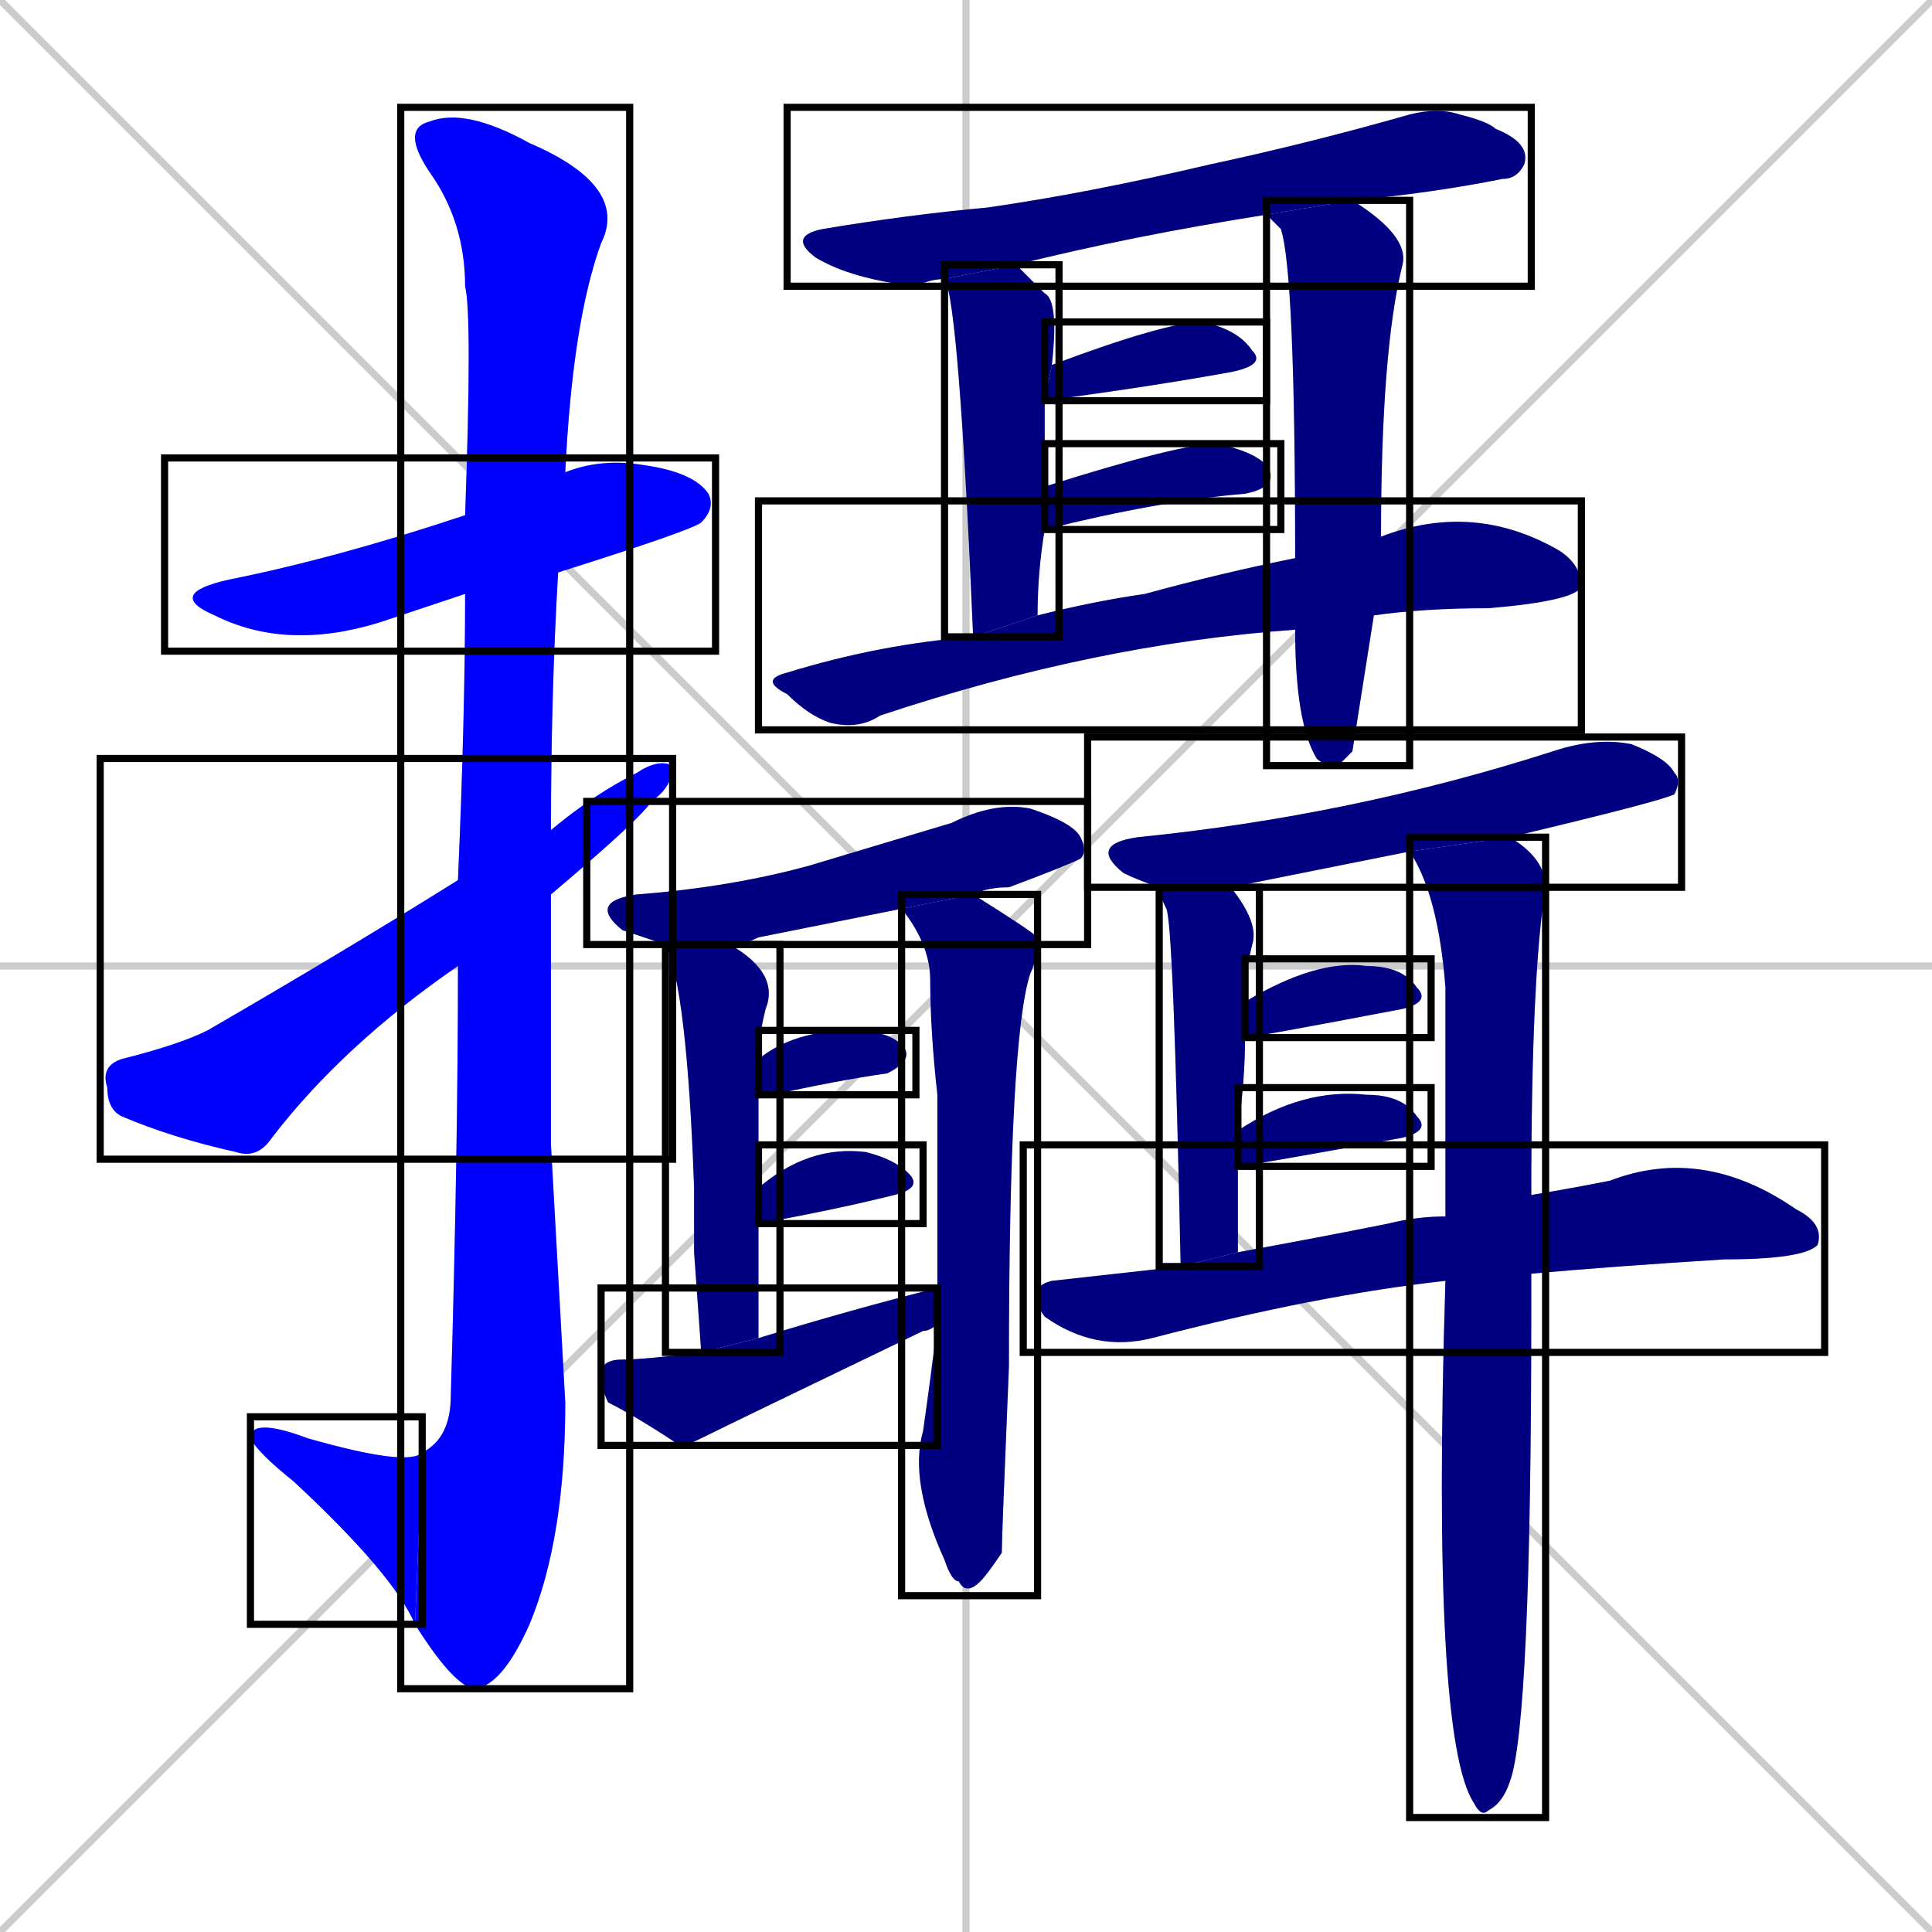 <svg xmlns="http://www.w3.org/2000/svg" xmlns:xlink="http://www.w3.org/1999/xlink" width="270" height="270"><defs><clipPath id="clip-mask-1"><use xlink:href="#rect-1" /></clipPath><clipPath id="clip-mask-2"><use xlink:href="#rect-2" /></clipPath><clipPath id="clip-mask-3"><use xlink:href="#rect-3" /></clipPath><clipPath id="clip-mask-4"><use xlink:href="#rect-4" /></clipPath><clipPath id="clip-mask-5"><use xlink:href="#rect-5" /></clipPath><clipPath id="clip-mask-6"><use xlink:href="#rect-6" /></clipPath><clipPath id="clip-mask-7"><use xlink:href="#rect-7" /></clipPath><clipPath id="clip-mask-8"><use xlink:href="#rect-8" /></clipPath><clipPath id="clip-mask-9"><use xlink:href="#rect-9" /></clipPath><clipPath id="clip-mask-10"><use xlink:href="#rect-10" /></clipPath><clipPath id="clip-mask-11"><use xlink:href="#rect-11" /></clipPath><clipPath id="clip-mask-12"><use xlink:href="#rect-12" /></clipPath><clipPath id="clip-mask-13"><use xlink:href="#rect-13" /></clipPath><clipPath id="clip-mask-14"><use xlink:href="#rect-14" /></clipPath><clipPath id="clip-mask-15"><use xlink:href="#rect-15" /></clipPath><clipPath id="clip-mask-16"><use xlink:href="#rect-16" /></clipPath><clipPath id="clip-mask-17"><use xlink:href="#rect-17" /></clipPath><clipPath id="clip-mask-18"><use xlink:href="#rect-18" /></clipPath><clipPath id="clip-mask-19"><use xlink:href="#rect-19" /></clipPath><clipPath id="clip-mask-20"><use xlink:href="#rect-20" /></clipPath><clipPath id="clip-mask-21"><use xlink:href="#rect-21" /></clipPath><clipPath id="clip-mask-22"><use xlink:href="#rect-22" /></clipPath></defs><path d="M 0 0 L 270 270 M 270 0 L 0 270 M 135 0 L 135 270 M 0 135 L 270 135" stroke="#CCCCCC" /><path d="M 65 83 Q 59 85 53 87 Q 40 91 30 86 Q 23 83 32 81 Q 47 78 65 72 L 79 66 Q 84 64 90 65 Q 97 66 99 69 Q 100 71 98 73 Q 97 74 78 80" fill="#CCCCCC"/><path d="M 77 160 L 79 196 Q 79 215 74 227 Q 70 236 66 236 Q 63 235 58 227 L 59 203 Q 63 201 63 195 Q 64 161 64 135 L 64 123 Q 65 100 65 83 L 65 72 Q 66 44 65 40 Q 65 31 60 24 Q 56 18 60 17 Q 65 15 74 20 Q 88 26 84 34 Q 80 45 79 66 L 78 80 Q 77 97 77 116 L 77 125" fill="#CCCCCC"/><path d="M 58 227 Q 55 220 41 207 Q 36 203 35 201 Q 35 198 43 201 Q 57 205 59 203" fill="#CCCCCC"/><path d="M 64 135 Q 48 146 38 159 Q 36 162 33 161 Q 24 159 17 156 Q 15 155 15 152 Q 14 149 17 148 Q 25 146 29 144 Q 48 133 64 123 L 77 116 Q 83 111 89 108 Q 92 106 94 107 Q 94 110 91 112 Q 90 114 77 125" fill="#CCCCCC"/><path d="M 177 30 L 177 30 Q 158 33 142 37 L 132 39 Q 130 39 128 40 Q 119 39 114 36 Q 110 33 115 32 Q 127 30 138 29 Q 152 27 169 23 Q 183 20 197 16 Q 201 15 204 16 Q 208 17 209 18 Q 214 20 213 23 Q 212 25 210 25 Q 200 27 189 28" fill="#CCCCCC"/><path d="M 136 89 Q 134 42 132 39 L 142 37 Q 144 39 146 41 Q 148 42 147 51 L 146 56 Q 146 62 146 68 L 146 74 Q 145 80 145 86" fill="#CCCCCC"/><path d="M 189 105 L 187 107 Q 185 107 184 106 Q 181 101 181 88 L 181 78 Q 181 38 179 32 Q 178 31 177 30 L 189 28 Q 197 33 196 37 Q 193 49 193 75 L 192 86" fill="#CCCCCC"/><path d="M 147 51 Q 163 45 168 45 Q 173 46 175 49 Q 177 51 172 52 Q 161 54 146 56" fill="#CCCCCC"/><path d="M 146 68 Q 165 62 170 62 Q 175 63 177 65 Q 179 68 174 69 Q 162 70 146 74 Q 146 74 146 74" fill="#CCCCCC"/><path d="M 181 88 Q 153 90 123 100 Q 120 102 116 101 Q 113 100 110 97 Q 106 95 110 94 Q 123 90 136 89 L 145 86 Q 153 84 160 83 Q 171 80 181 78 L 193 75 Q 193 75 193 75 Q 206 70 218 77 Q 221 79 221 82 Q 220 84 208 85 Q 199 85 192 86" fill="#CCCCCC"/><path d="M 93 132 Q 90 131 87 130 Q 82 126 89 125 Q 102 124 113 121 Q 123 118 133 115 Q 139 112 144 113 Q 150 115 151 117 Q 152 119 151 120 Q 149 121 141 124 Q 138 124 136 125 L 126 127 Q 116 129 106 131 Q 104 132 102 132" fill="#CCCCCC"/><path d="M 97 175 L 97 166 Q 96 138 93 132 L 102 132 Q 109 136 107 141 Q 106 145 106 148 L 106 153 Q 106 159 106 166 L 106 171 Q 106 179 106 187 L 98 189" fill="#CCCCCC"/><path d="M 136 125 Q 144 130 145 131 Q 145 134 144 136 Q 141 145 141 191 Q 140 215 140 217 Q 138 220 137 221 Q 135 223 134 221 Q 133 221 132 218 Q 127 207 129 200 Q 130 193 131 185 L 131 180 Q 131 166 131 153 Q 130 144 130 137 Q 130 132 126 127" fill="#CCCCCC"/><path d="M 106 148 Q 111 144 119 144 Q 124 144 126 146 Q 128 148 124 150 Q 117 151 108 153 Q 107 153 106 153" fill="#CCCCCC"/><path d="M 106 166 Q 113 160 121 161 Q 125 162 127 164 Q 129 166 125 167 Q 117 169 106 171" fill="#CCCCCC"/><path d="M 106 187 Q 119 183 131 180 L 131 185 Q 130 186 129 186 Q 102 199 98 201 Q 96 202 95 202 Q 89 198 85 196 Q 84 194 84 192 Q 84 190 87 190 Q 90 190 98 189" fill="#CCCCCC"/><path d="M 197 119 Q 177 123 172 124 L 162 124 Q 159 123 157 122 Q 152 118 159 117 Q 189 114 217 105 Q 223 103 228 104 Q 233 106 234 108 Q 235 109 234 111 Q 232 112 211 117" fill="#CCCCCC"/><path d="M 165 177 Q 164 129 163 127 Q 162 125 162 124 L 172 124 Q 176 129 175 132 Q 174 136 174 140 L 174 145 Q 174 151 173 158 L 173 163 Q 173 169 173 175" fill="#CCCCCC"/><path d="M 214 181 L 214 183 Q 214 241 211 249 Q 210 252 208 253 Q 207 254 206 252 Q 200 243 202 179 L 202 170 Q 202 152 202 138 Q 201 125 197 119 L 211 117 Q 216 120 216 124 Q 214 136 214 167 L 214 178" fill="#CCCCCC"/><path d="M 174 140 Q 184 134 191 135 Q 196 135 198 138 Q 200 140 196 141 Q 175 145 174 145" fill="#CCCCCC"/><path d="M 173 158 Q 182 152 191 153 Q 196 153 198 156 Q 200 158 196 159 Q 174 163 173 163" fill="#CCCCCC"/><path d="M 202 179 Q 184 181 161 187 Q 153 189 146 184 Q 143 180 147 179 Q 156 178 165 177 L 173 175 Q 184 173 194 171 Q 198 170 202 170 L 214 167 Q 220 166 225 165 Q 238 160 251 169 Q 255 171 254 174 Q 252 176 241 176 Q 225 177 214 178" fill="#CCCCCC"/><path d="M 65 83 Q 59 85 53 87 Q 40 91 30 86 Q 23 83 32 81 Q 47 78 65 72 L 79 66 Q 84 64 90 65 Q 97 66 99 69 Q 100 71 98 73 Q 97 74 78 80" fill="#0000ff" clip-path="url(#clip-mask-1)" /><path d="M 77 160 L 79 196 Q 79 215 74 227 Q 70 236 66 236 Q 63 235 58 227 L 59 203 Q 63 201 63 195 Q 64 161 64 135 L 64 123 Q 65 100 65 83 L 65 72 Q 66 44 65 40 Q 65 31 60 24 Q 56 18 60 17 Q 65 15 74 20 Q 88 26 84 34 Q 80 45 79 66 L 78 80 Q 77 97 77 116 L 77 125" fill="#0000ff" clip-path="url(#clip-mask-2)" /><path d="M 58 227 Q 55 220 41 207 Q 36 203 35 201 Q 35 198 43 201 Q 57 205 59 203" fill="#0000ff" clip-path="url(#clip-mask-3)" /><path d="M 64 135 Q 48 146 38 159 Q 36 162 33 161 Q 24 159 17 156 Q 15 155 15 152 Q 14 149 17 148 Q 25 146 29 144 Q 48 133 64 123 L 77 116 Q 83 111 89 108 Q 92 106 94 107 Q 94 110 91 112 Q 90 114 77 125" fill="#0000ff" clip-path="url(#clip-mask-4)" /><path d="M 177 30 L 177 30 Q 158 33 142 37 L 132 39 Q 130 39 128 40 Q 119 39 114 36 Q 110 33 115 32 Q 127 30 138 29 Q 152 27 169 23 Q 183 20 197 16 Q 201 15 204 16 Q 208 17 209 18 Q 214 20 213 23 Q 212 25 210 25 Q 200 27 189 28" fill="#000080" clip-path="url(#clip-mask-5)" /><path d="M 136 89 Q 134 42 132 39 L 142 37 Q 144 39 146 41 Q 148 42 147 51 L 146 56 Q 146 62 146 68 L 146 74 Q 145 80 145 86" fill="#000080" clip-path="url(#clip-mask-6)" /><path d="M 189 105 L 187 107 Q 185 107 184 106 Q 181 101 181 88 L 181 78 Q 181 38 179 32 Q 178 31 177 30 L 189 28 Q 197 33 196 37 Q 193 49 193 75 L 192 86" fill="#000080" clip-path="url(#clip-mask-7)" /><path d="M 147 51 Q 163 45 168 45 Q 173 46 175 49 Q 177 51 172 52 Q 161 54 146 56" fill="#000080" clip-path="url(#clip-mask-8)" /><path d="M 146 68 Q 165 62 170 62 Q 175 63 177 65 Q 179 68 174 69 Q 162 70 146 74 Q 146 74 146 74" fill="#000080" clip-path="url(#clip-mask-9)" /><path d="M 181 88 Q 153 90 123 100 Q 120 102 116 101 Q 113 100 110 97 Q 106 95 110 94 Q 123 90 136 89 L 145 86 Q 153 84 160 83 Q 171 80 181 78 L 193 75 Q 193 75 193 75 Q 206 70 218 77 Q 221 79 221 82 Q 220 84 208 85 Q 199 85 192 86" fill="#000080" clip-path="url(#clip-mask-10)" /><path d="M 93 132 Q 90 131 87 130 Q 82 126 89 125 Q 102 124 113 121 Q 123 118 133 115 Q 139 112 144 113 Q 150 115 151 117 Q 152 119 151 120 Q 149 121 141 124 Q 138 124 136 125 L 126 127 Q 116 129 106 131 Q 104 132 102 132" fill="#000080" clip-path="url(#clip-mask-11)" /><path d="M 97 175 L 97 166 Q 96 138 93 132 L 102 132 Q 109 136 107 141 Q 106 145 106 148 L 106 153 Q 106 159 106 166 L 106 171 Q 106 179 106 187 L 98 189" fill="#000080" clip-path="url(#clip-mask-12)" /><path d="M 136 125 Q 144 130 145 131 Q 145 134 144 136 Q 141 145 141 191 Q 140 215 140 217 Q 138 220 137 221 Q 135 223 134 221 Q 133 221 132 218 Q 127 207 129 200 Q 130 193 131 185 L 131 180 Q 131 166 131 153 Q 130 144 130 137 Q 130 132 126 127" fill="#000080" clip-path="url(#clip-mask-13)" /><path d="M 106 148 Q 111 144 119 144 Q 124 144 126 146 Q 128 148 124 150 Q 117 151 108 153 Q 107 153 106 153" fill="#000080" clip-path="url(#clip-mask-14)" /><path d="M 106 166 Q 113 160 121 161 Q 125 162 127 164 Q 129 166 125 167 Q 117 169 106 171" fill="#000080" clip-path="url(#clip-mask-15)" /><path d="M 106 187 Q 119 183 131 180 L 131 185 Q 130 186 129 186 Q 102 199 98 201 Q 96 202 95 202 Q 89 198 85 196 Q 84 194 84 192 Q 84 190 87 190 Q 90 190 98 189" fill="#000080" clip-path="url(#clip-mask-16)" /><path d="M 197 119 Q 177 123 172 124 L 162 124 Q 159 123 157 122 Q 152 118 159 117 Q 189 114 217 105 Q 223 103 228 104 Q 233 106 234 108 Q 235 109 234 111 Q 232 112 211 117" fill="#000080" clip-path="url(#clip-mask-17)" /><path d="M 165 177 Q 164 129 163 127 Q 162 125 162 124 L 172 124 Q 176 129 175 132 Q 174 136 174 140 L 174 145 Q 174 151 173 158 L 173 163 Q 173 169 173 175" fill="#000080" clip-path="url(#clip-mask-18)" /><path d="M 214 181 L 214 183 Q 214 241 211 249 Q 210 252 208 253 Q 207 254 206 252 Q 200 243 202 179 L 202 170 Q 202 152 202 138 Q 201 125 197 119 L 211 117 Q 216 120 216 124 Q 214 136 214 167 L 214 178" fill="#000080" clip-path="url(#clip-mask-19)" /><path d="M 174 140 Q 184 134 191 135 Q 196 135 198 138 Q 200 140 196 141 Q 175 145 174 145" fill="#000080" clip-path="url(#clip-mask-20)" /><path d="M 173 158 Q 182 152 191 153 Q 196 153 198 156 Q 200 158 196 159 Q 174 163 173 163" fill="#000080" clip-path="url(#clip-mask-21)" /><path d="M 202 179 Q 184 181 161 187 Q 153 189 146 184 Q 143 180 147 179 Q 156 178 165 177 L 173 175 Q 184 173 194 171 Q 198 170 202 170 L 214 167 Q 220 166 225 165 Q 238 160 251 169 Q 255 171 254 174 Q 252 176 241 176 Q 225 177 214 178" fill="#000080" clip-path="url(#clip-mask-22)" /><rect x="23" y="64" width="77" height="27" id="rect-1" fill="transparent" stroke="#000000"><animate attributeName="x" from="-54" to="23" dur="0.285" begin="0; animate22.end + 1s" id="animate1" fill="freeze"/></rect><rect x="56" y="15" width="32" height="221" id="rect-2" fill="transparent" stroke="#000000"><set attributeName="y" to="-206" begin="0; animate22.end + 1s" /><animate attributeName="y" from="-206" to="15" dur="0.819" begin="animate1.end + 0.5" id="animate2" fill="freeze"/></rect><rect x="35" y="198" width="24" height="29" id="rect-3" fill="transparent" stroke="#000000"><set attributeName="x" to="59" begin="0; animate22.end + 1s" /><animate attributeName="x" from="59" to="35" dur="0.089" begin="animate2.end" id="animate3" fill="freeze"/></rect><rect x="14" y="106" width="80" height="56" id="rect-4" fill="transparent" stroke="#000000"><set attributeName="x" to="-66" begin="0; animate22.end + 1s" /><animate attributeName="x" from="-66" to="14" dur="0.296" begin="animate3.end + 0.5" id="animate4" fill="freeze"/></rect><rect x="110" y="15" width="104" height="25" id="rect-5" fill="transparent" stroke="#000000"><set attributeName="x" to="6" begin="0; animate22.end + 1s" /><animate attributeName="x" from="6" to="110" dur="0.385" begin="animate4.end + 0.5" id="animate5" fill="freeze"/></rect><rect x="132" y="37" width="16" height="52" id="rect-6" fill="transparent" stroke="#000000"><set attributeName="y" to="-15" begin="0; animate22.end + 1s" /><animate attributeName="y" from="-15" to="37" dur="0.193" begin="animate5.end + 0.5" id="animate6" fill="freeze"/></rect><rect x="177" y="28" width="20" height="79" id="rect-7" fill="transparent" stroke="#000000"><set attributeName="y" to="-51" begin="0; animate22.end + 1s" /><animate attributeName="y" from="-51" to="28" dur="0.293" begin="animate6.end + 0.5" id="animate7" fill="freeze"/></rect><rect x="146" y="45" width="31" height="11" id="rect-8" fill="transparent" stroke="#000000"><set attributeName="x" to="115" begin="0; animate22.end + 1s" /><animate attributeName="x" from="115" to="146" dur="0.115" begin="animate7.end + 0.5" id="animate8" fill="freeze"/></rect><rect x="146" y="62" width="33" height="12" id="rect-9" fill="transparent" stroke="#000000"><set attributeName="x" to="113" begin="0; animate22.end + 1s" /><animate attributeName="x" from="113" to="146" dur="0.122" begin="animate8.end + 0.5" id="animate9" fill="freeze"/></rect><rect x="106" y="70" width="115" height="32" id="rect-10" fill="transparent" stroke="#000000"><set attributeName="x" to="-9" begin="0; animate22.end + 1s" /><animate attributeName="x" from="-9" to="106" dur="0.426" begin="animate9.end + 0.5" id="animate10" fill="freeze"/></rect><rect x="82" y="112" width="70" height="20" id="rect-11" fill="transparent" stroke="#000000"><set attributeName="x" to="12" begin="0; animate22.end + 1s" /><animate attributeName="x" from="12" to="82" dur="0.259" begin="animate10.end + 0.5" id="animate11" fill="freeze"/></rect><rect x="93" y="132" width="16" height="57" id="rect-12" fill="transparent" stroke="#000000"><set attributeName="y" to="75" begin="0; animate22.end + 1s" /><animate attributeName="y" from="75" to="132" dur="0.211" begin="animate11.end + 0.5" id="animate12" fill="freeze"/></rect><rect x="126" y="125" width="19" height="98" id="rect-13" fill="transparent" stroke="#000000"><set attributeName="y" to="27" begin="0; animate22.end + 1s" /><animate attributeName="y" from="27" to="125" dur="0.363" begin="animate12.end + 0.5" id="animate13" fill="freeze"/></rect><rect x="106" y="144" width="22" height="9" id="rect-14" fill="transparent" stroke="#000000"><set attributeName="x" to="84" begin="0; animate22.end + 1s" /><animate attributeName="x" from="84" to="106" dur="0.081" begin="animate13.end + 0.5" id="animate14" fill="freeze"/></rect><rect x="106" y="160" width="23" height="11" id="rect-15" fill="transparent" stroke="#000000"><set attributeName="x" to="83" begin="0; animate22.end + 1s" /><animate attributeName="x" from="83" to="106" dur="0.085" begin="animate14.end + 0.5" id="animate15" fill="freeze"/></rect><rect x="84" y="180" width="47" height="22" id="rect-16" fill="transparent" stroke="#000000"><set attributeName="x" to="37" begin="0; animate22.end + 1s" /><animate attributeName="x" from="37" to="84" dur="0.174" begin="animate15.end + 0.5" id="animate16" fill="freeze"/></rect><rect x="152" y="103" width="83" height="21" id="rect-17" fill="transparent" stroke="#000000"><set attributeName="x" to="69" begin="0; animate22.end + 1s" /><animate attributeName="x" from="69" to="152" dur="0.307" begin="animate16.end + 0.5" id="animate17" fill="freeze"/></rect><rect x="162" y="124" width="14" height="53" id="rect-18" fill="transparent" stroke="#000000"><set attributeName="y" to="71" begin="0; animate22.end + 1s" /><animate attributeName="y" from="71" to="124" dur="0.196" begin="animate17.end + 0.5" id="animate18" fill="freeze"/></rect><rect x="197" y="117" width="19" height="137" id="rect-19" fill="transparent" stroke="#000000"><set attributeName="y" to="-20" begin="0; animate22.end + 1s" /><animate attributeName="y" from="-20" to="117" dur="0.507" begin="animate18.end + 0.5" id="animate19" fill="freeze"/></rect><rect x="174" y="134" width="26" height="11" id="rect-20" fill="transparent" stroke="#000000"><set attributeName="x" to="148" begin="0; animate22.end + 1s" /><animate attributeName="x" from="148" to="174" dur="0.096" begin="animate19.end + 0.5" id="animate20" fill="freeze"/></rect><rect x="173" y="152" width="27" height="11" id="rect-21" fill="transparent" stroke="#000000"><set attributeName="x" to="146" begin="0; animate22.end + 1s" /><animate attributeName="x" from="146" to="173" dur="0.100" begin="animate20.end + 0.5" id="animate21" fill="freeze"/></rect><rect x="143" y="160" width="112" height="29" id="rect-22" fill="transparent" stroke="#000000"><set attributeName="x" to="31" begin="0; animate22.end + 1s" /><animate attributeName="x" from="31" to="143" dur="0.415" begin="animate21.end + 0.5" id="animate22" fill="freeze"/></rect></svg>